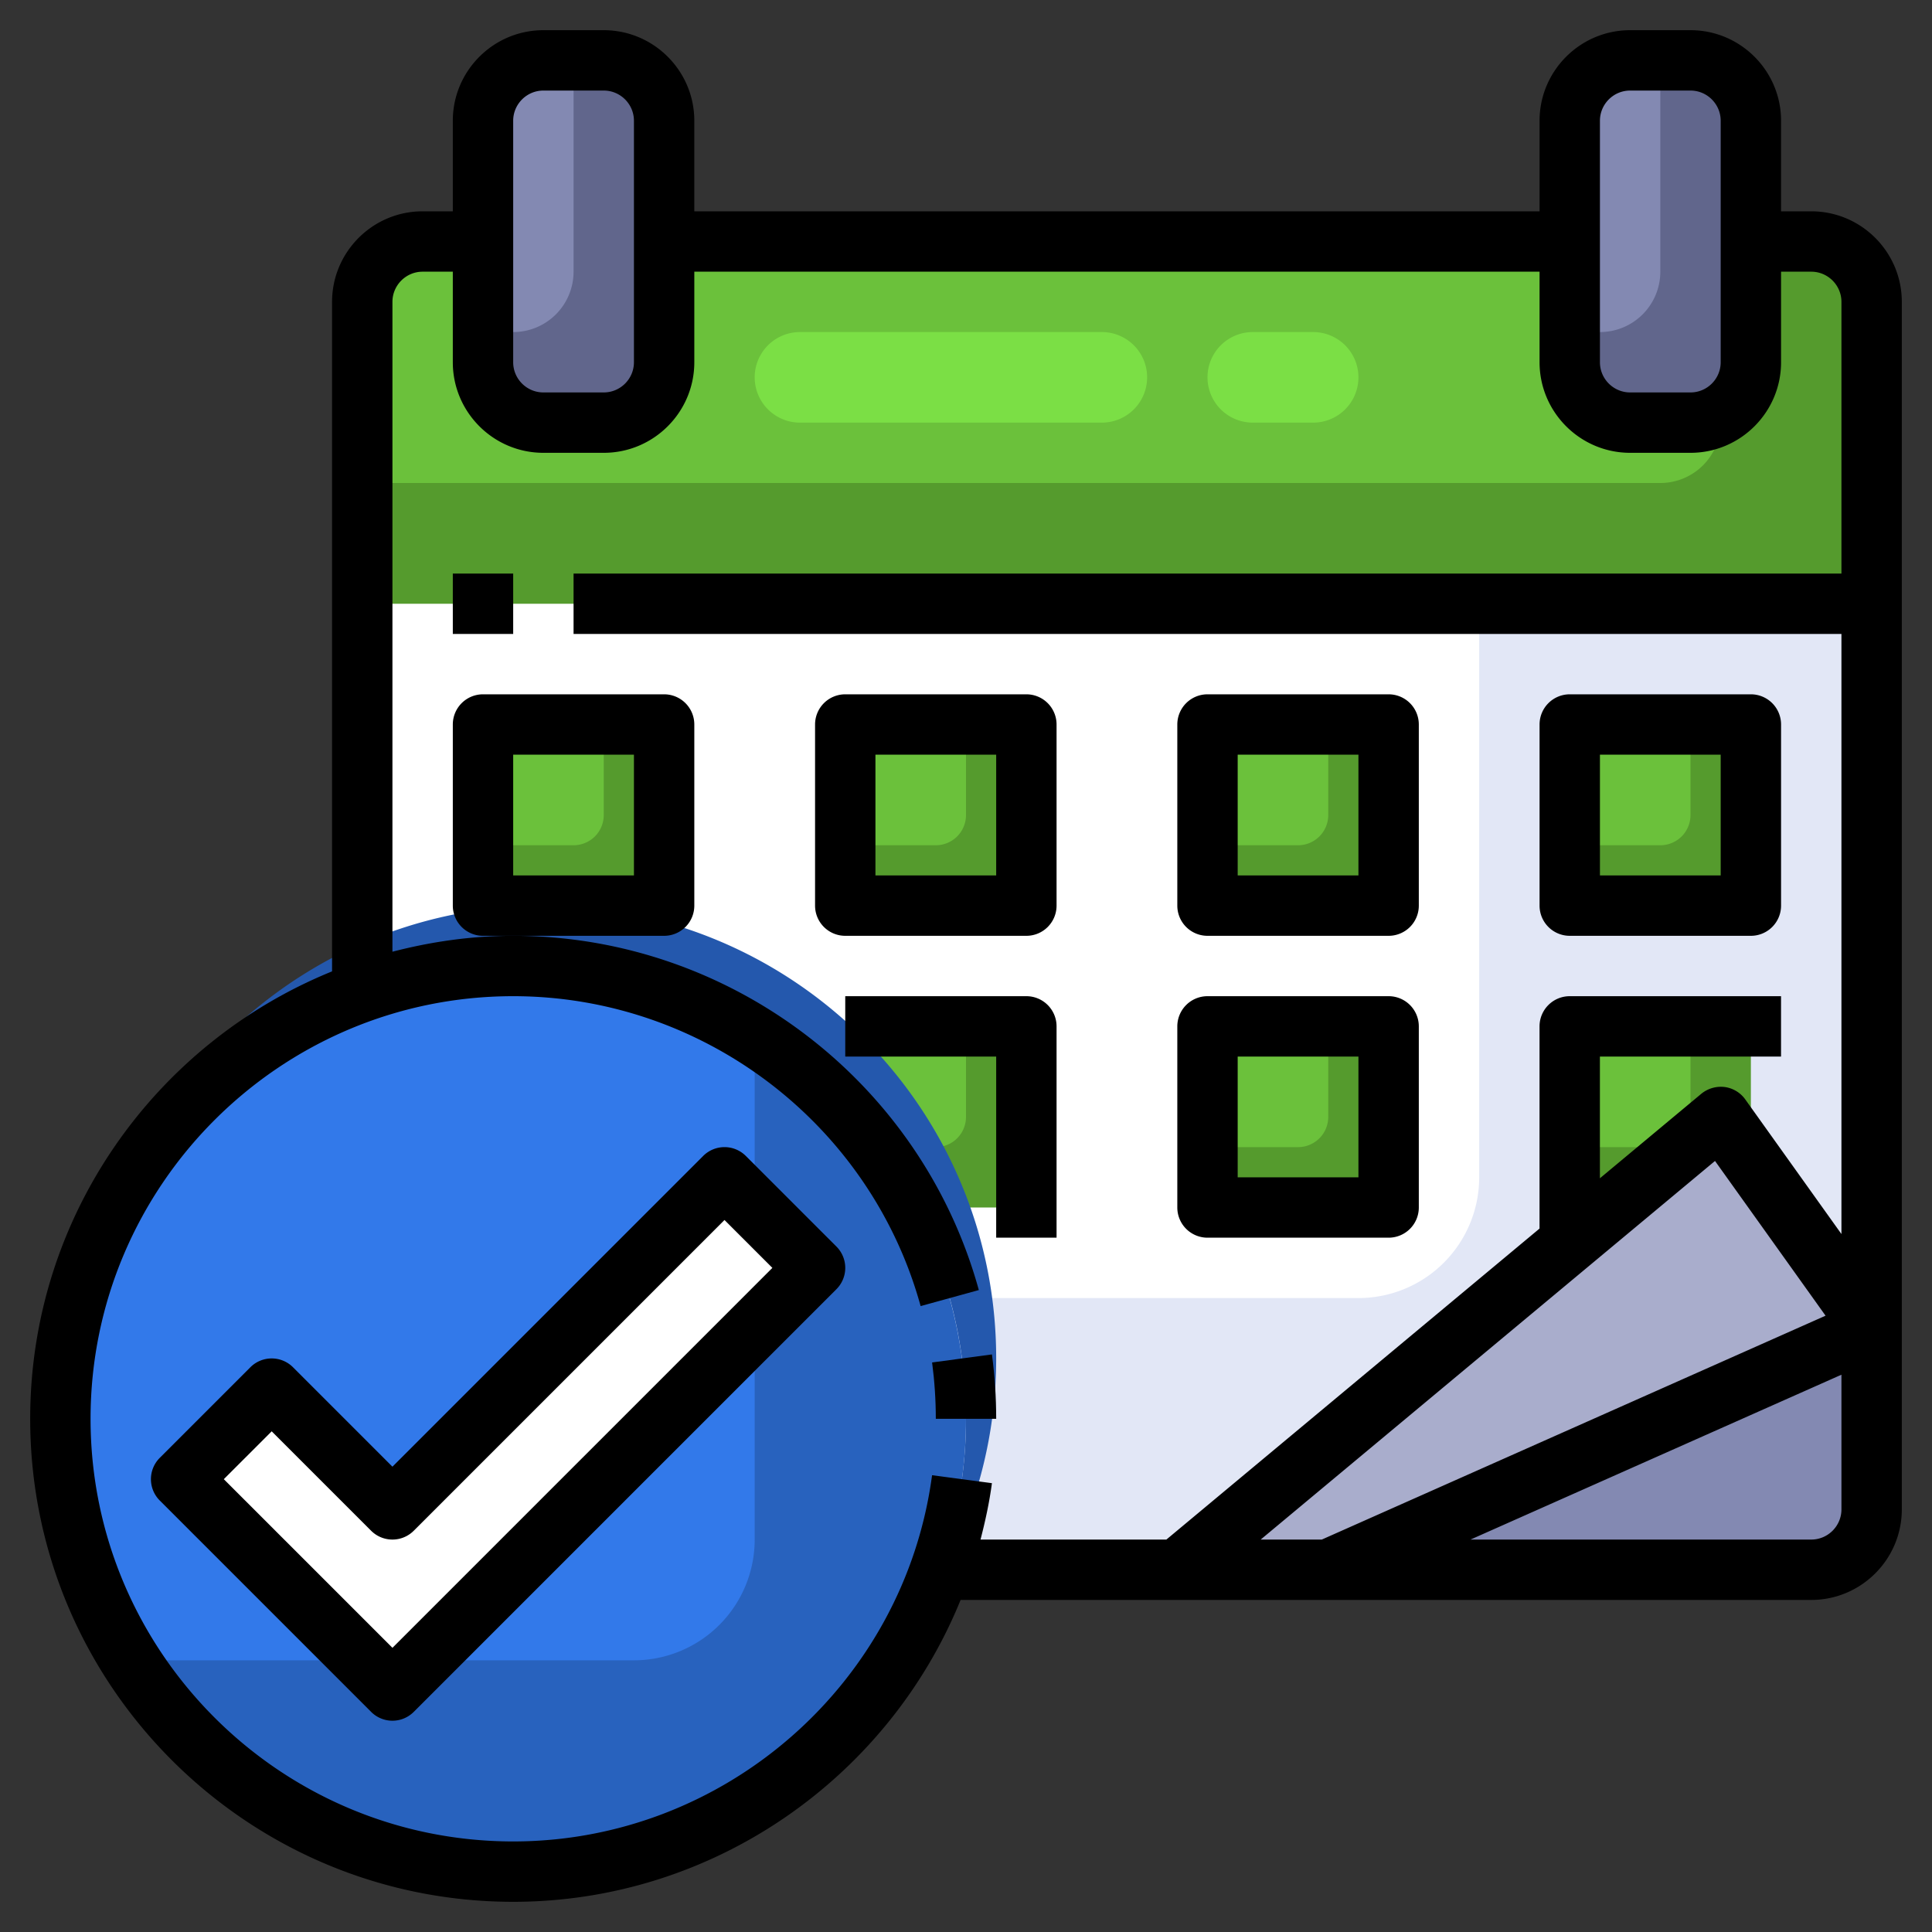 <svg xmlns="http://www.w3.org/2000/svg" version="1.1" xmlns:xlink="http://www.w3.org/1999/xlink" width="512" height="512" x="0" y="0" viewBox="0 0 64 64" style="enable-background:new 0 0 512 512" xml:space="preserve" class=""><rect x="0" y="0" width="64" height="64" fill="#333333" stroke="none"/><g><path fill="#e2e7f6" d="M60 52H14a2 2 0 0 1-2-2V10a2 2 0 0 1 2-2h46a2 2 0 0 1 2 2v40a2 2 0 0 1-2 2z" opacity="1" data-original="#e2e7f6"></path><path fill="#ffffff" d="M14 8a2 2 0 0 0-2 2v33h33a4 4 0 0 0 4-4V8z" opacity="1" data-original="#ffffff" class=""></path><path fill="#559b2d" d="M28 34h6v6h-6z" opacity="1" data-original="#559b2d" class=""></path><path fill="#6bc13b" d="M28 34v4h3a1 1 0 0 0 1-1v-3z" opacity="1" data-original="#6bc13b" class=""></path><path fill="#2458ad" d="M17 32c8.284 0 15 6.716 15 15 0 1.993-.397 3.891-1.103 5.631A14.907 14.907 0 0 0 33 45c0-8.284-6.716-15-15-15-6.291 0-11.669 3.877-13.897 9.369C6.716 34.963 11.506 32 17 32z" opacity="1" data-original="#2458ad" class=""></path><circle cx="17" cy="47" r="15" fill="#2862be" opacity="1" data-original="#2862be"></circle><path fill="#3279ea" d="M17 32C8.716 32 2 38.716 2 47c0 2.945.861 5.683 2.327 8H21a4 4 0 0 0 4-4V34.327A14.909 14.909 0 0 0 17 32z" opacity="1" data-original="#3279ea"></path><path fill="#559b2d" d="M52 34h6v6h-6z" opacity="1" data-original="#559b2d" class=""></path><path fill="#6bc13b" d="M52 34v4h3a1 1 0 0 0 1-1v-3z" opacity="1" data-original="#6bc13b" class=""></path><path fill="#a9adcc" d="m39 52 18-15 5 7-18 8" opacity="1" data-original="#a9adcc"></path><path fill="#8389b2" d="m44 52 18-8v6a2 2 0 0 1-2 2z" opacity="1" data-original="#8389b2" class=""></path><path fill="#559b2d" d="M40 24h6v6h-6z" opacity="1" data-original="#559b2d" class=""></path><path fill="#6bc13b" d="M40 24v4h3a1 1 0 0 0 1-1v-3z" opacity="1" data-original="#6bc13b" class=""></path><path fill="#559b2d" d="M40 34h6v6h-6z" opacity="1" data-original="#559b2d" class=""></path><path fill="#6bc13b" d="M40 34v4h3a1 1 0 0 0 1-1v-3z" opacity="1" data-original="#6bc13b" class=""></path><path fill="#559b2d" d="M52 24h6v6h-6z" opacity="1" data-original="#559b2d" class=""></path><path fill="#6bc13b" d="M52 24v4h3a1 1 0 0 0 1-1v-3z" opacity="1" data-original="#6bc13b" class=""></path><path fill="#559b2d" d="M16 24h6v6h-6z" opacity="1" data-original="#559b2d" class=""></path><path fill="#6bc13b" d="M16 24v4h3a1 1 0 0 0 1-1v-3z" opacity="1" data-original="#6bc13b" class=""></path><path fill="#559b2d" d="M28 24h6v6h-6z" opacity="1" data-original="#559b2d" class=""></path><path fill="#6bc13b" d="M28 24v4h3a1 1 0 0 0 1-1v-3z" opacity="1" data-original="#6bc13b" class=""></path><path fill="#559b2d" d="M62 20H12V10a2 2 0 0 1 2-2h46a2 2 0 0 1 2 2z" opacity="1" data-original="#559b2d" class=""></path><path fill="#6bc13b" d="M55 16a2 2 0 0 0 2-2V8H14a2 2 0 0 0-2 2v6z" opacity="1" data-original="#6bc13b" class=""></path><path fill="#61668c" d="M20 14h-2a2 2 0 0 1-2-2V4a2 2 0 0 1 2-2h2a2 2 0 0 1 2 2v8a2 2 0 0 1-2 2z" opacity="1" data-original="#61668c"></path><path fill="#8389b2" d="M16 4v7h1a2 2 0 0 0 2-2V2h-1a2 2 0 0 0-2 2z" opacity="1" data-original="#8389b2" class=""></path><path fill="#61668c" d="M56 14h-2a2 2 0 0 1-2-2V4a2 2 0 0 1 2-2h2a2 2 0 0 1 2 2v8a2 2 0 0 1-2 2z" opacity="1" data-original="#61668c"></path><path fill="#8389b2" d="M52 4v7h1a2 2 0 0 0 2-2V2h-1a2 2 0 0 0-2 2z" opacity="1" data-original="#8389b2" class=""></path><path fill="#7bdf45" d="M36.5 14h-10a1.5 1.5 0 0 1 0-3h10a1.5 1.5 0 0 1 0 3zM43.5 14h-2a1.5 1.5 0 0 1 0-3h2a1.5 1.5 0 0 1 0 3z" opacity="1" data-original="#7bdf45"></path><path fill="#ffffff" d="m9 46-3 3 7 7 14-14-3-3-11 11z" opacity="1" data-original="#ffffff" class=""></path><path d="m32.859 44.867-1.982.266c.081.613.123 1.241.123 1.867h2c0-.714-.047-1.432-.141-2.133z" fill="#000000" opacity="1" data-original="#000000" class=""></path><path d="M60 7h-1V4c0-1.654-1.346-3-3-3h-2c-1.654 0-3 1.346-3 3v3H23V4c0-1.654-1.346-3-3-3h-2c-1.654 0-3 1.346-3 3v3h-1c-1.654 0-3 1.346-3 3v22.178C5.144 34.557 1 40.3 1 47c0 8.822 7.178 16 16 16 6.619 0 12.423-4.099 14.821-10H60c1.654 0 3-1.346 3-3V10c0-1.654-1.346-3-3-3zm-7-3c0-.551.449-1 1-1h2c.551 0 1 .449 1 1v8c0 .551-.449 1-1 1h-2c-.551 0-1-.449-1-1zM17 4c0-.551.449-1 1-1h2c.551 0 1 .449 1 1v8c0 .551-.449 1-1 1h-2c-.551 0-1-.449-1-1zm13.876 44.868C29.955 55.784 23.99 61 17 61 9.28 61 3 54.72 3 47s6.28-14 14-14c6.279 0 11.829 4.222 13.497 10.266l1.928-.531C30.518 35.825 24.175 31 17 31c-1.383 0-2.719.195-4 .527V10c0-.551.449-1 1-1h1v3c0 1.654 1.346 3 3 3h2c1.654 0 3-1.346 3-3V9h28v3c0 1.654 1.346 3 3 3h2c1.654 0 3-1.346 3-3V9h1c.551 0 1 .449 1 1v9H19v2h42v19.879l-3.186-4.46a1.002 1.002 0 0 0-.687-.411 1.029 1.029 0 0 0-.768.224l-3.36 2.8V35h6v-2h-7a1 1 0 0 0-1 1v6.698L38.638 51h-6.157c.158-.611.293-1.23.378-1.868zm25.936-10.41 3.662 5.126L43.787 51h-2.025zM60 51H48.713L61 45.539V50c0 .552-.449 1-1 1z" fill="#000000" opacity="1" data-original="#000000" class=""></path><path d="M15 19h2v2h-2zM23 30v-6a1 1 0 0 0-1-1h-6a1 1 0 0 0-1 1v6a1 1 0 0 0 1 1h6a1 1 0 0 0 1-1zm-2-1h-4v-4h4zM34 31a1 1 0 0 0 1-1v-6a1 1 0 0 0-1-1h-6a1 1 0 0 0-1 1v6a1 1 0 0 0 1 1zm-5-6h4v4h-4zM40 31h6a1 1 0 0 0 1-1v-6a1 1 0 0 0-1-1h-6a1 1 0 0 0-1 1v6a1 1 0 0 0 1 1zm1-6h4v4h-4zM52 31h6a1 1 0 0 0 1-1v-6a1 1 0 0 0-1-1h-6a1 1 0 0 0-1 1v6a1 1 0 0 0 1 1zm1-6h4v4h-4zM33 41h2v-7a1 1 0 0 0-1-1h-6v2h5zM40 41h6a1 1 0 0 0 1-1v-6a1 1 0 0 0-1-1h-6a1 1 0 0 0-1 1v6a1 1 0 0 0 1 1zm1-6h4v4h-4zM24.707 38.293a.999.999 0 0 0-1.414 0L13 48.586l-3.293-3.293a.999.999 0 0 0-1.414 0l-3 3a.999.999 0 0 0 0 1.414l7 7a.997.997 0 0 0 1.414 0l14-14a.999.999 0 0 0 0-1.414zM13 54.586 7.414 49 9 47.414l3.293 3.293a.999.999 0 0 0 1.414 0L24 40.414 25.586 42z" fill="#000000" opacity="1" data-original="#000000" class=""></path></g></svg>